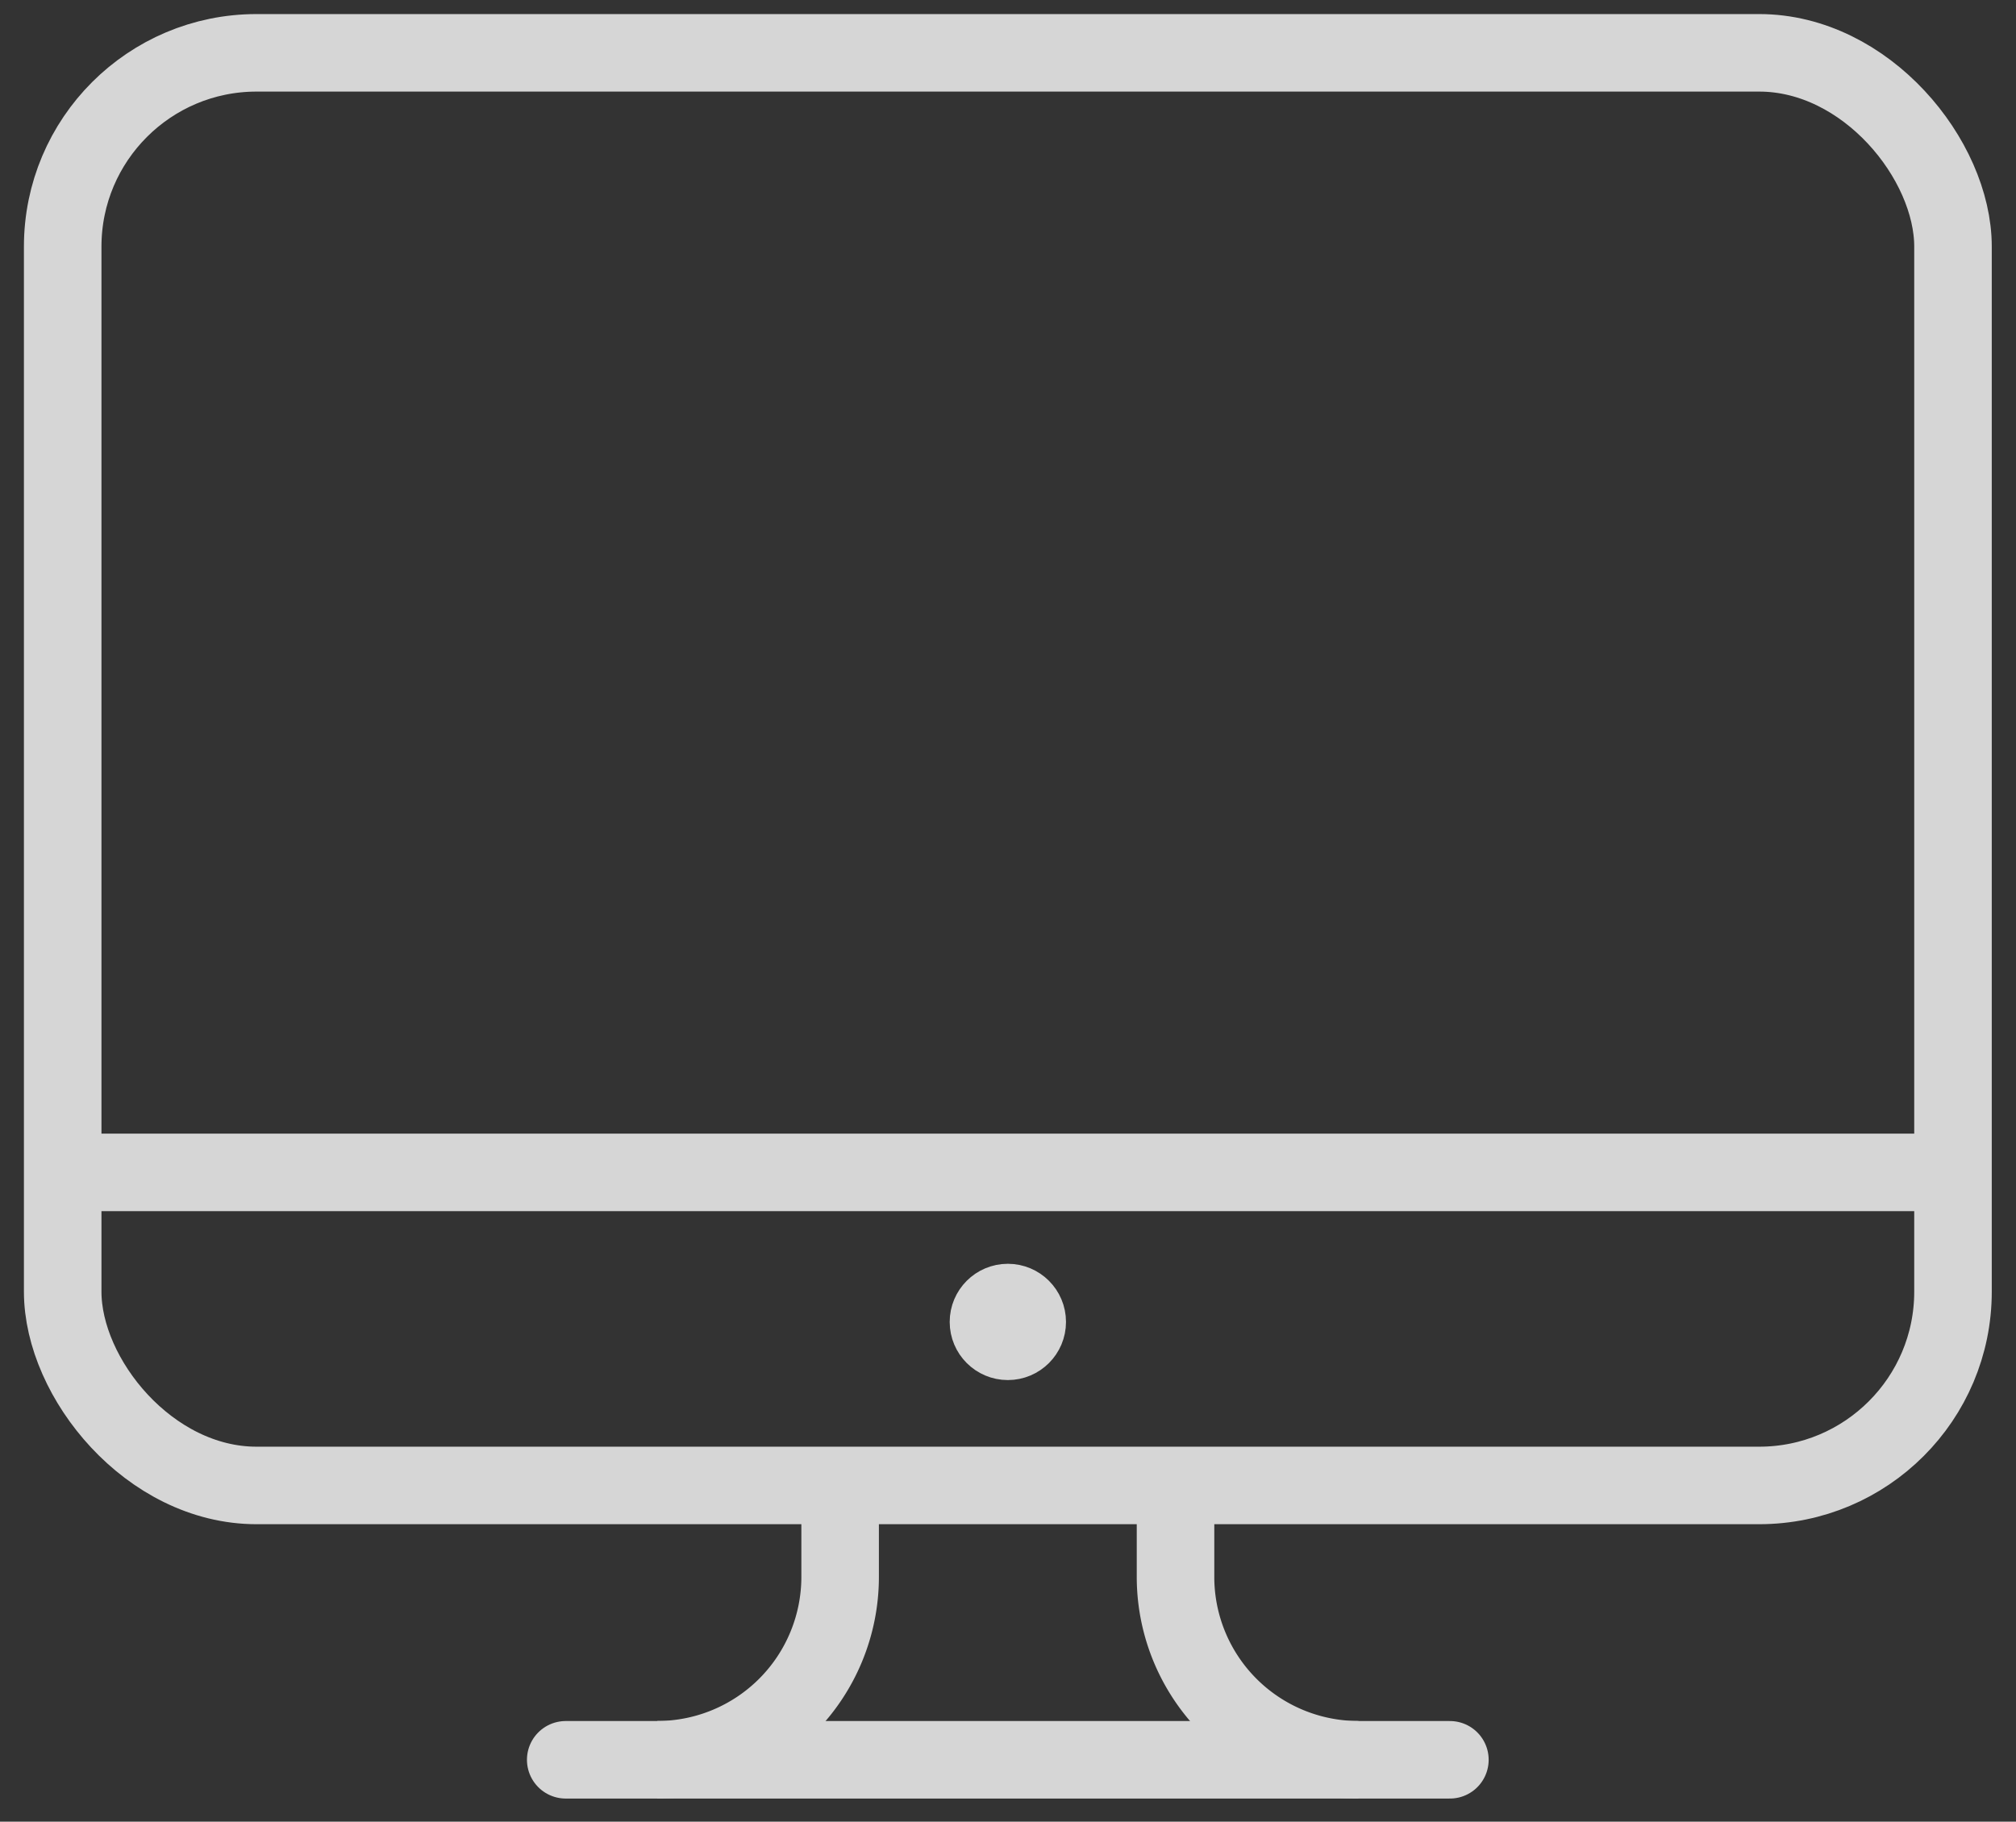 <svg width="52" height="47" fill="none" xmlns="http://www.w3.org/2000/svg"><rect width="100%" height="100%" fill="#333333" stroke="none"/><g opacity=".8" stroke="#fff"><rect x="1.617" y="1.363" width="48.758" height="36.962" rx="5" stroke-width="2"/><path d="M1.617 30.248h48.758" stroke-width="2"/><path d="M14.592 45.403h22.806" stroke-width="2" stroke-linecap="round"/><circle cx="25.996" cy="34.106" r="1" fill="#fff"/><path d="M30.321 39.11v1.573a4.718 4.718 0 004.719 4.719v0M21.67 39.11v1.573a4.719 4.719 0 01-4.718 4.719v0" stroke-width="2"/></g></svg>